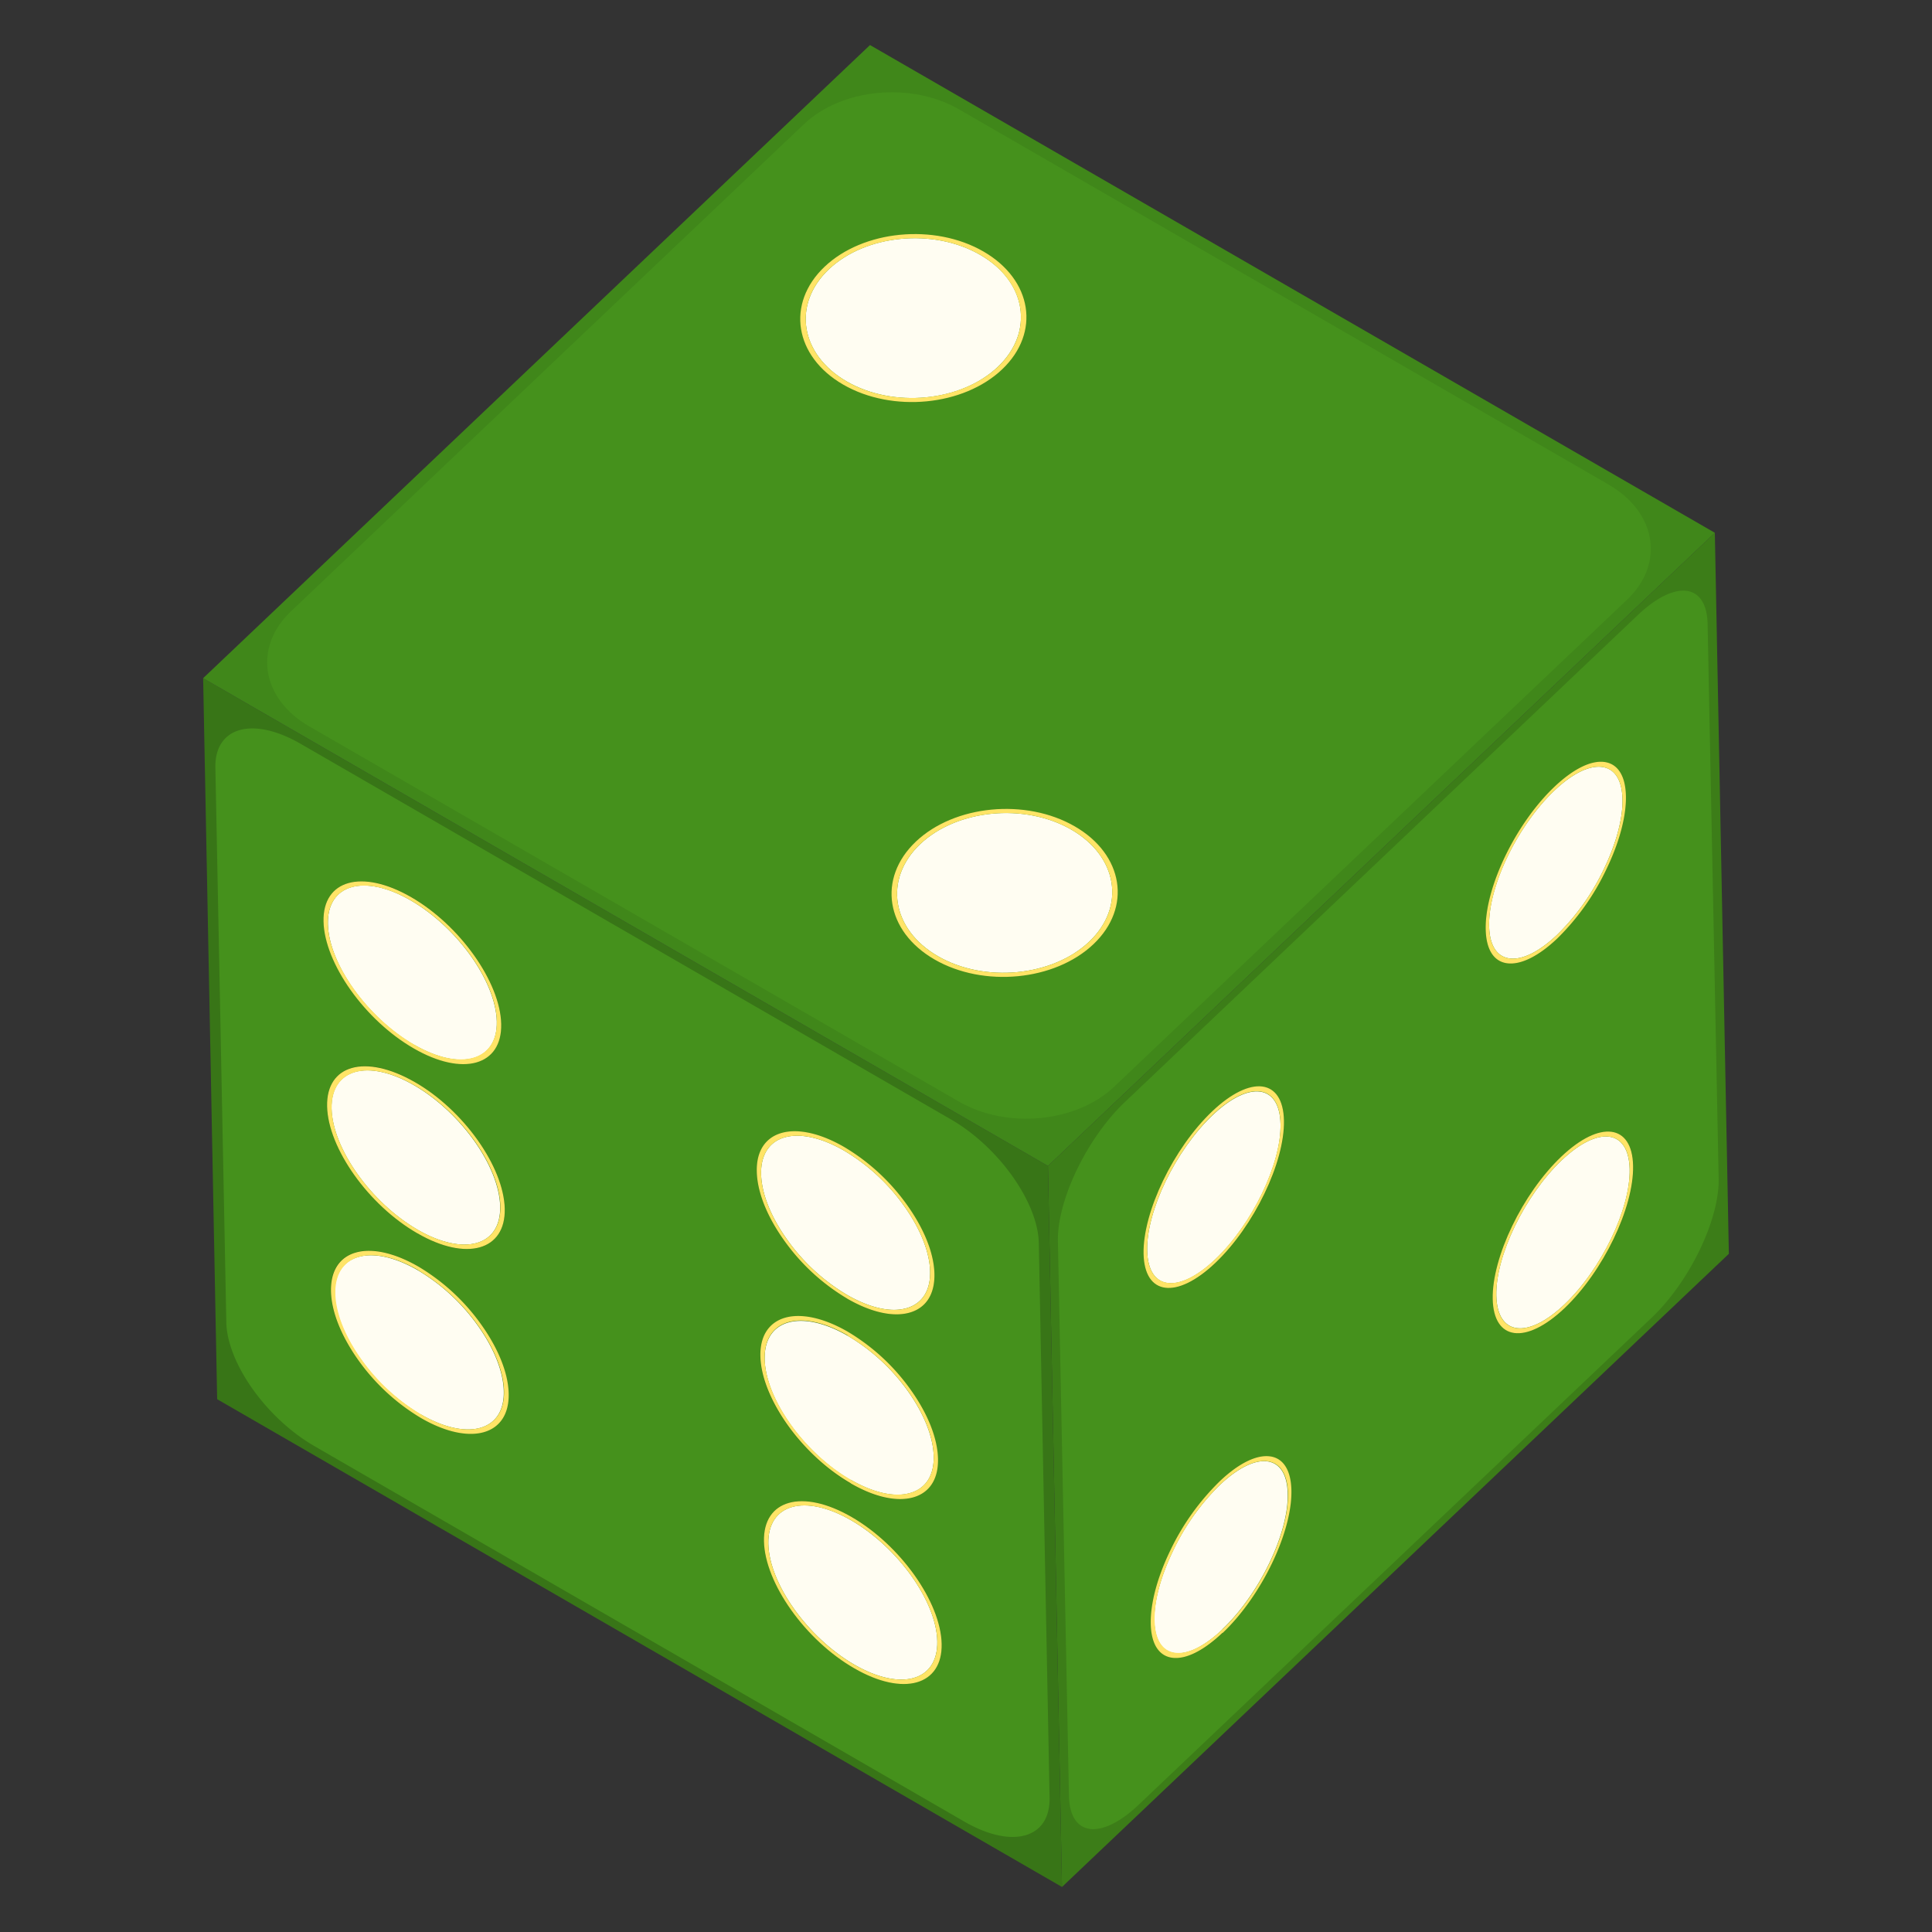 <svg id="Layer_1" data-name="Layer 1" xmlns="http://www.w3.org/2000/svg" xmlns:xlink="http://www.w3.org/1999/xlink" viewBox="0 0 350 350"><rect x="0" y="0" width="350" height="350" fill="#333333" stroke="none"/><defs><style>.cls-1{fill:none;}.cls-2{isolation:isolate;}.cls-3{fill:#3c7d18;}.cls-4{clip-path:url(#clip-path);}.cls-5{fill:#45911c;}.cls-6{fill:#fffdf2;}.cls-7{fill:#ffe467;}.cls-8{fill:#387517;}.cls-9{clip-path:url(#clip-path-2);}.cls-10{fill:#40871a;}.cls-11{clip-path:url(#clip-path-3);}</style><clipPath id="clip-path"><polygon class="cls-1" points="310.66 96.52 313.2 227.14 192.39 341.84 189.85 211.22 310.66 96.52"/></clipPath><clipPath id="clip-path-2"><polygon class="cls-1" points="189.85 211.22 192.39 341.84 39.34 253.48 36.8 122.86 189.85 211.22"/></clipPath><clipPath id="clip-path-3"><polygon class="cls-1" points="310.66 96.52 189.85 211.22 36.8 122.86 157.61 8.16 310.66 96.52"/></clipPath></defs><title>dices</title><g class="cls-2"><polygon class="cls-3" points="310.66 96.52 313.2 227.14 192.39 341.84 189.85 211.22 310.66 96.52"/><g class="cls-2"><g class="cls-4"><path class="cls-5" d="M281.58,142.55c3.39-3.22,6.61-4.82,9.06-4.51s3.84,2.51,3.91,6.18-1.18,8.37-3.53,13.24a43.77,43.77,0,0,1-8.9,12.55c-3.39,3.22-6.61,4.82-9.06,4.5s-3.84-2.5-3.91-6.17c-.15-7.57,5.43-19.14,12.43-25.79m-61.95,58.82c7-6.65,12.82-5.9,13,1.67s-5.43,19.14-12.43,25.79-12.82,5.9-13-1.67,5.43-19.14,12.43-25.79m63.25,8.16c7-6.65,12.82-5.9,13,1.67s-5.43,19.15-12.43,25.8-12.82,5.89-13-1.68,5.43-19.14,12.43-25.79m-61.95,58.82c3.39-3.22,6.61-4.82,9.06-4.5s3.84,2.51,3.91,6.17c.15,7.57-5.43,19.15-12.43,25.8-3.4,3.22-6.61,4.82-9.06,4.5s-3.84-2.51-3.91-6.18,1.18-8.37,3.53-13.24a44,44,0,0,1,8.9-12.55M206.3,326.93l92.93-88.23c6.84-6.5,12.27-17.76,12.12-25.16l-2-100.48c-.14-7.39-5.81-8.12-12.65-1.63l-92.93,88.23c-6.84,6.5-12.27,17.77-12.12,25.16l2,100.48c.14,7.4,5.81,8.13,12.65,1.63"/><path class="cls-6" d="M283.4,236.33c6.67-6.33,12-17.33,11.83-24.54s-5.67-7.92-12.33-1.59-12,17.33-11.83,24.53,5.67,7.92,12.33,1.6"/><path class="cls-7" d="M282.9,210.2c6.66-6.33,12.19-5.61,12.33,1.59S290.07,230,283.4,236.33s-12.19,5.61-12.33-1.6,5.16-18.2,11.83-24.53m.52,26.8c7-6.65,12.58-18.23,12.43-25.8s-6-8.32-13-1.67-12.58,18.22-12.43,25.79,6,8.32,13,1.68"/><path class="cls-6" d="M220.15,228.16c6.67-6.33,12-17.32,11.83-24.53s-5.67-7.92-12.33-1.59-12,17.33-11.83,24.53,5.67,7.91,12.33,1.59"/><path class="cls-7" d="M219.65,202c6.66-6.33,12.19-5.61,12.33,1.59s-5.16,18.2-11.83,24.53-12.19,5.62-12.33-1.59S213,208.36,219.65,202m.52,26.79c7-6.65,12.58-18.22,12.43-25.79s-6-8.32-13-1.67-12.58,18.22-12.43,25.79,6,8.32,13,1.67"/><path class="cls-6" d="M282.1,169.34a41.79,41.79,0,0,0,8.47-11.93c2.23-4.63,3.43-9.11,3.36-12.6s-1.39-5.57-3.72-5.87-5.39,1.21-8.62,4.28c-6.66,6.32-12,17.33-11.82,24.53.06,3.49,1.39,5.58,3.72,5.88s5.38-1.23,8.61-4.29"/><path class="cls-7" d="M281.59,143.22c3.23-3.07,6.29-4.59,8.62-4.28s3.65,2.38,3.72,5.87-1.13,8-3.36,12.6a41.79,41.79,0,0,1-8.47,11.93c-3.23,3.06-6.29,4.59-8.61,4.29s-3.66-2.39-3.72-5.88c-.14-7.2,5.16-18.21,11.82-24.53m.53,26.79a43.77,43.77,0,0,0,8.9-12.55c2.35-4.87,3.6-9.57,3.53-13.24s-1.46-5.86-3.91-6.18-5.67,1.29-9.06,4.51c-7,6.65-12.58,18.22-12.43,25.79.07,3.67,1.46,5.86,3.91,6.17s5.67-1.28,9.06-4.5"/><path class="cls-6" d="M221.45,295.15c6.67-6.33,12-17.33,11.83-24.53-.07-3.49-1.39-5.58-3.72-5.88S224.18,266,221,269A41.71,41.71,0,0,0,212.48,281c-2.23,4.63-3.43,9.1-3.36,12.59s1.39,5.58,3.72,5.88,5.39-1.22,8.61-4.28"/><path class="cls-7" d="M221,269c3.23-3.07,6.28-4.58,8.61-4.28s3.65,2.39,3.72,5.88c.14,7.2-5.16,18.2-11.83,24.53-3.22,3.06-6.28,4.58-8.61,4.28s-3.65-2.38-3.72-5.88,1.13-8,3.36-12.59A41.71,41.71,0,0,1,221,269m.52,26.8c7-6.65,12.58-18.23,12.43-25.8-.07-3.66-1.46-5.86-3.91-6.17s-5.67,1.28-9.06,4.5A44,44,0,0,0,212,280.9c-2.35,4.87-3.6,9.58-3.53,13.24s1.46,5.86,3.91,6.18,5.66-1.28,9.06-4.5"/></g></g><polygon class="cls-8" points="189.85 211.22 192.39 341.84 39.34 253.48 36.8 122.86 189.85 211.22"/><g class="cls-2"><g class="cls-9"><path class="cls-5" d="M152.92,207.79a37.38,37.38,0,0,1,11.46,10.59c3.09,4.34,4.83,8.76,4.9,12.43s-1.53,6.15-4.52,7-7-.07-11.3-2.55A37.41,37.41,0,0,1,142,224.65c-3.09-4.34-4.83-8.76-4.9-12.42-.15-7.57,7-9.57,15.82-4.44M74.44,162.47c8.87,5.12,16.21,15.45,16.36,23s-7,9.56-15.83,4.44-16.21-15.45-16.36-23,7-9.56,15.83-4.44m79.14,78.81A37.46,37.46,0,0,1,165,251.87c3.09,4.35,4.83,8.76,4.9,12.43s-1.53,6.15-4.52,7-7-.07-11.3-2.55c-8.87-5.12-16.21-15.45-16.36-23s6.95-9.56,15.83-4.44M75.09,196c8.87,5.12,16.21,15.44,16.36,23s-7,9.57-15.83,4.44S59.41,208,59.26,200.4s7-9.56,15.83-4.43m79.14,78.8c8.87,5.12,16.21,15.45,16.36,23s-7,9.57-15.83,4.44-16.21-15.45-16.36-23,6.95-9.56,15.83-4.44M75.74,229.45A37.46,37.46,0,0,1,87.19,240c3.09,4.36,4.84,8.77,4.91,12.44.14,7.57-7,9.56-15.83,4.44a37.5,37.5,0,0,1-11.46-10.59c-3.08-4.35-4.82-8.77-4.9-12.43s1.54-6.15,4.53-7,7,.07,11.3,2.55M57,262,174.7,330c8.67,5,15.58,3.07,15.44-4.33l-1.95-100.48c-.15-7.39-7.29-17.45-16-22.45l-117.74-68c-8.66-5-15.58-3.06-15.43,4.34L41,239.54c.15,7.4,7.29,17.45,16,22.46"/><path class="cls-6" d="M154.75,301.56c8.44,4.88,15.19,3,15.05-4.22s-7.12-17-15.56-21.9-15.19-3-15.05,4.22,7.12,17,15.56,21.9"/><path class="cls-7" d="M154.24,275.44c8.44,4.87,15.42,14.7,15.56,21.9s-6.61,9.1-15.05,4.22-15.42-14.69-15.56-21.9,6.61-9.1,15.05-4.22m.52,26.79c8.87,5.13,16,3.13,15.83-4.44s-7.49-17.9-16.36-23-16-3.13-15.83,4.44,7.49,17.9,16.36,23"/><path class="cls-6" d="M75,189.26c8.44,4.88,15.18,3,15-4.22s-7.11-17-15.55-21.9-15.19-3-15.05,4.23,7.12,17,15.56,21.89"/><path class="cls-7" d="M74.45,163.14C82.89,168,89.86,177.83,90,185s-6.6,9.1-15,4.22S59.54,174.57,59.4,167.37s6.61-9.1,15.05-4.23m.52,26.8c8.87,5.12,16,3.13,15.83-4.44s-7.49-17.91-16.36-23-16-3.13-15.83,4.44,7.49,17.9,16.36,23"/><path class="cls-6" d="M153.45,234.58c4.09,2.36,7.9,3.22,10.74,2.42s4.38-3.15,4.31-6.64-1.73-7.69-4.67-11.83a35.52,35.52,0,0,0-10.89-10.07c-8.44-4.88-15.2-3-15.06,4.22.07,3.49,1.73,7.69,4.67,11.83a35.55,35.55,0,0,0,10.9,10.07"/><path class="cls-7" d="M152.94,208.46a35.52,35.52,0,0,1,10.89,10.07c2.94,4.14,4.6,8.34,4.67,11.83s-1.47,5.85-4.31,6.64-6.65-.06-10.74-2.42a35.55,35.55,0,0,1-10.9-10.07c-2.94-4.14-4.6-8.34-4.67-11.83-.14-7.2,6.62-9.1,15.06-4.22m.52,26.79c4.29,2.48,8.31,3.39,11.3,2.55s4.59-3.32,4.52-7-1.81-8.09-4.9-12.43a37.38,37.38,0,0,0-11.46-10.59c-8.87-5.13-16-3.13-15.82,4.44.07,3.66,1.81,8.08,4.9,12.42a37.41,37.41,0,0,0,11.46,10.6"/><path class="cls-6" d="M75.61,222.76c8.44,4.87,15.18,3,15-4.23s-7.11-17-15.55-21.9-15.19-3-15,4.22,7.12,17,15.56,21.91"/><path class="cls-7" d="M75.1,196.63c8.44,4.88,15.41,14.7,15.55,21.9s-6.6,9.1-15,4.23-15.42-14.7-15.56-21.91,6.61-9.09,15-4.22m.52,26.79c8.87,5.13,16,3.13,15.83-4.44S84,201.09,75.09,196s-16-3.14-15.83,4.43,7.49,17.9,16.36,23"/><path class="cls-6" d="M154.1,268.07c4.09,2.36,7.9,3.22,10.74,2.42s4.38-3.15,4.31-6.64-1.73-7.69-4.67-11.83A35.52,35.52,0,0,0,153.59,242c-8.44-4.87-15.2-3-15.06,4.22s7.12,17,15.57,21.9"/><path class="cls-7" d="M153.59,242A35.52,35.52,0,0,1,164.48,252c2.94,4.14,4.6,8.34,4.67,11.83s-1.47,5.84-4.31,6.64-6.65-.06-10.74-2.42c-8.45-4.87-15.43-14.7-15.57-21.9s6.62-9.09,15.06-4.22m.52,26.79c4.29,2.48,8.31,3.38,11.3,2.55s4.6-3.32,4.52-7-1.81-8.08-4.9-12.43a37.46,37.46,0,0,0-11.45-10.59c-8.88-5.12-16-3.14-15.83,4.44s7.49,17.9,16.36,23"/><path class="cls-6" d="M76.26,256.25c8.44,4.87,15.19,3,15-4.23-.07-3.49-1.72-7.69-4.66-11.82a35.7,35.7,0,0,0-10.9-10.08c-4.09-2.36-7.9-3.22-10.75-2.42s-4.37,3.16-4.3,6.65,1.73,7.69,4.66,11.82a35.57,35.57,0,0,0,10.9,10.08"/><path class="cls-7" d="M75.75,230.12a35.7,35.7,0,0,1,10.9,10.08c2.94,4.13,4.59,8.33,4.66,11.82.14,7.2-6.61,9.1-15,4.23a35.57,35.57,0,0,1-10.9-10.08c-2.93-4.13-4.59-8.33-4.66-11.82s1.46-5.85,4.3-6.65,6.66.06,10.75,2.42m.52,26.8c8.87,5.12,16,3.13,15.83-4.44-.07-3.67-1.82-8.08-4.91-12.44a37.46,37.46,0,0,0-11.45-10.59c-4.3-2.48-8.32-3.38-11.3-2.55s-4.6,3.33-4.53,7,1.82,8.08,4.9,12.43a37.5,37.5,0,0,0,11.46,10.59"/></g></g><polygon class="cls-10" points="310.66 96.52 189.85 211.22 36.8 122.86 157.61 8.16 310.66 96.52"/><g class="cls-2"><g class="cls-11"><path class="cls-5" d="M169.3,173.82c-8.87-5.12-10.4-14.7-3.39-21.35s19.92-7.89,28.79-2.77,10.39,14.7,3.39,21.35-19.92,7.89-28.79,2.77M152.76,69.68c-8.87-5.12-10.39-14.7-3.39-21.35s19.92-7.89,28.79-2.77,10.4,14.71,3.39,21.35-19.92,7.9-28.79,2.77M291.45,87.8l-117.73-68c-8.67-5-21.25-3.79-28.09,2.71L52.7,110.76c-6.84,6.49-5.36,15.82,3.31,20.82l117.74,68c8.66,5,21.24,3.79,28.08-2.7l92.93-88.24c6.84-6.49,5.36-15.82-3.31-20.82"/><path class="cls-6" d="M177.54,46.15c-8.44-4.87-20.72-3.69-27.39,2.64s-5.21,15.43,3.23,20.31,20.73,3.69,27.39-2.64S186,51,177.54,46.15"/><path class="cls-7" d="M153.38,69.1c-8.44-4.88-9.89-14-3.23-20.31s18.95-7.51,27.39-2.64,9.89,14,3.23,20.31-19,7.51-27.39,2.64m24.78-23.54c-8.87-5.12-21.79-3.88-28.79,2.77s-5.48,16.23,3.39,21.35,21.79,3.88,28.79-2.77,5.48-16.22-3.39-21.35"/><path class="cls-6" d="M194.08,150.29c-8.45-4.87-20.72-3.69-27.38,2.63s-5.22,15.44,3.22,20.31,20.72,3.69,27.39-2.63,5.21-15.43-3.23-20.31"/><path class="cls-7" d="M169.92,173.23c-8.44-4.87-9.88-14-3.22-20.31s18.93-7.5,27.38-2.63,9.89,14,3.23,20.31-18.95,7.5-27.39,2.63M194.7,149.7c-8.87-5.12-21.79-3.88-28.79,2.77s-5.48,16.23,3.39,21.35,21.79,3.88,28.79-2.77,5.48-16.23-3.39-21.35"/></g></g></g></svg>